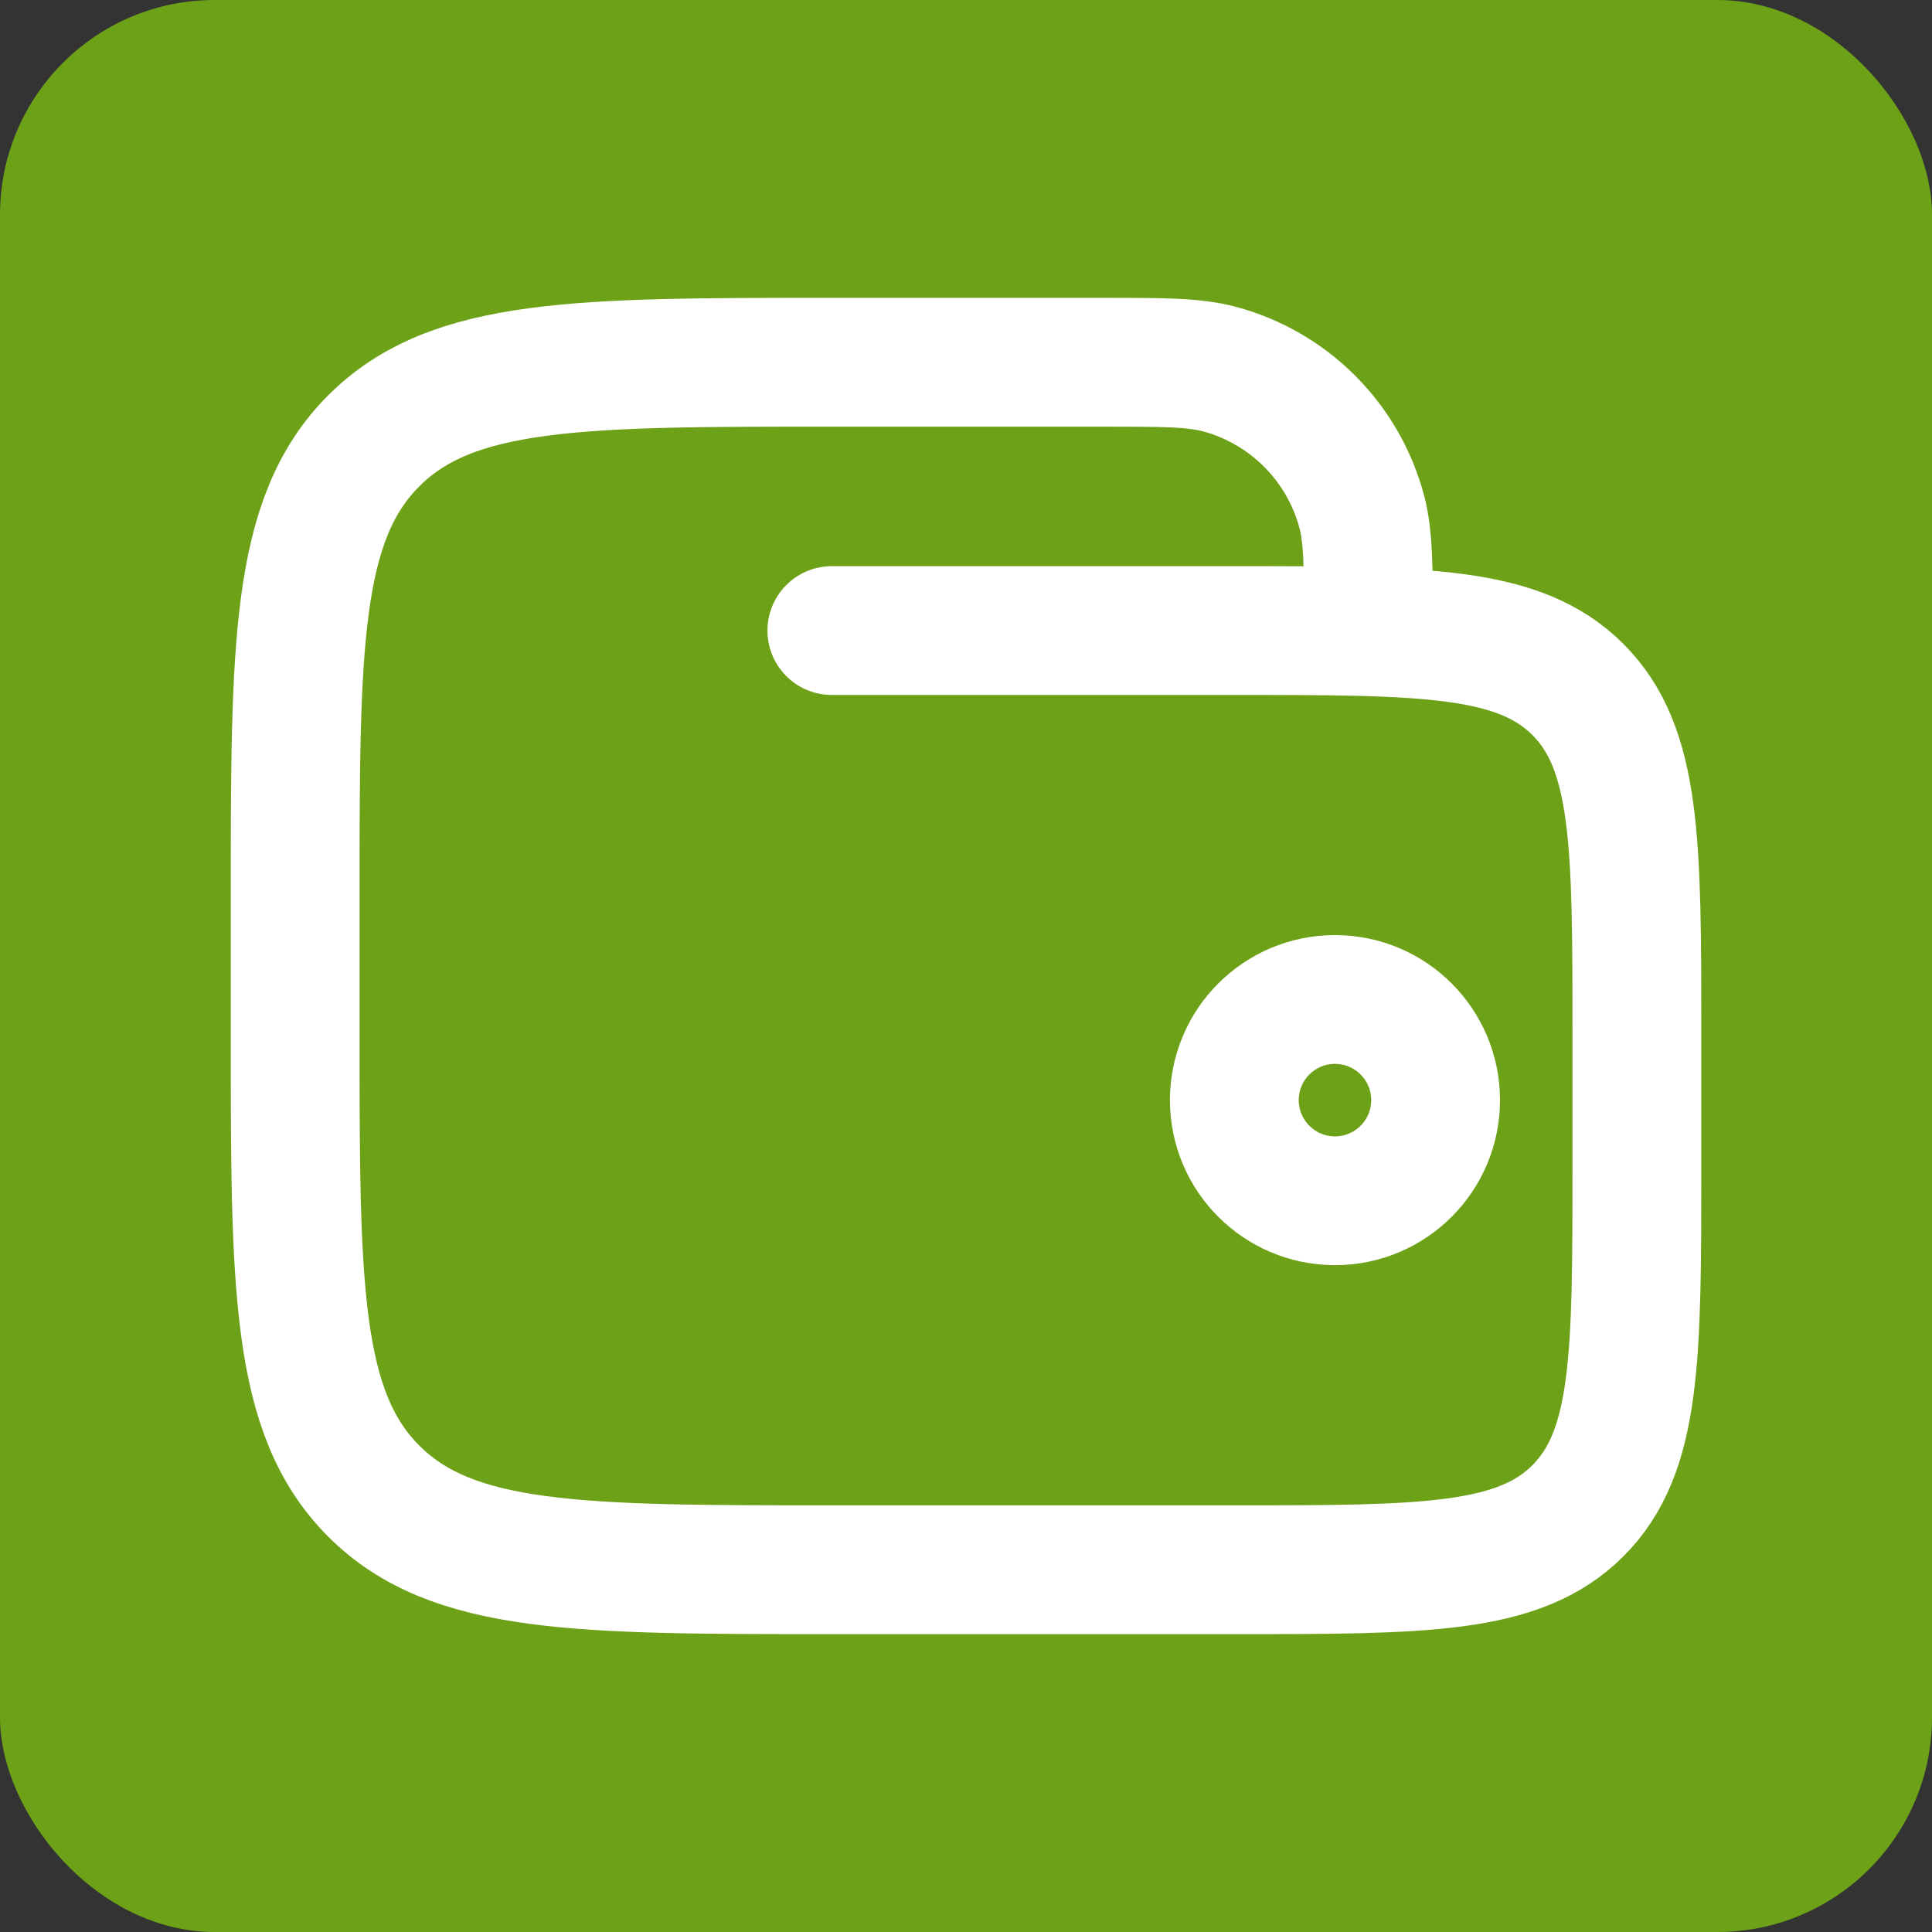 <svg width="45" height="45" viewBox="0 0 45 45" fill="none" xmlns="http://www.w3.org/2000/svg">
<rect x="0" y="0" width="45" height="45" fill="#333333" stroke="none"/>
<rect width="45" height="45" rx="5" fill="#6DA117"/>
<path d="M28.75 25.624C28.75 26.918 29.8 27.968 31.094 27.968C32.389 27.968 33.438 26.918 33.438 25.624C33.438 24.33 32.389 23.28 31.094 23.28C29.8 23.28 28.75 24.33 28.75 25.624Z" stroke="white" stroke-width="3"/>
<path d="M19.375 14.687H28.75C33.17 14.687 35.38 14.687 36.752 16.059C38.126 17.432 38.126 19.642 38.126 24.061V27.186C38.126 31.606 38.126 33.816 36.752 35.189C35.38 36.562 33.17 36.562 28.75 36.562H19.375C13.483 36.562 10.537 36.562 8.706 34.731C6.875 32.9 6.875 29.954 6.875 24.061V20.936C6.875 15.044 6.875 12.098 8.706 10.267C10.537 8.437 13.483 8.437 19.375 8.437H25.625C27.079 8.437 27.805 8.437 28.401 8.596C30.019 9.03 31.282 10.293 31.716 11.911C31.875 12.507 31.875 13.233 31.875 14.687" stroke="white" stroke-width="3" stroke-linecap="round"/>
</svg>

